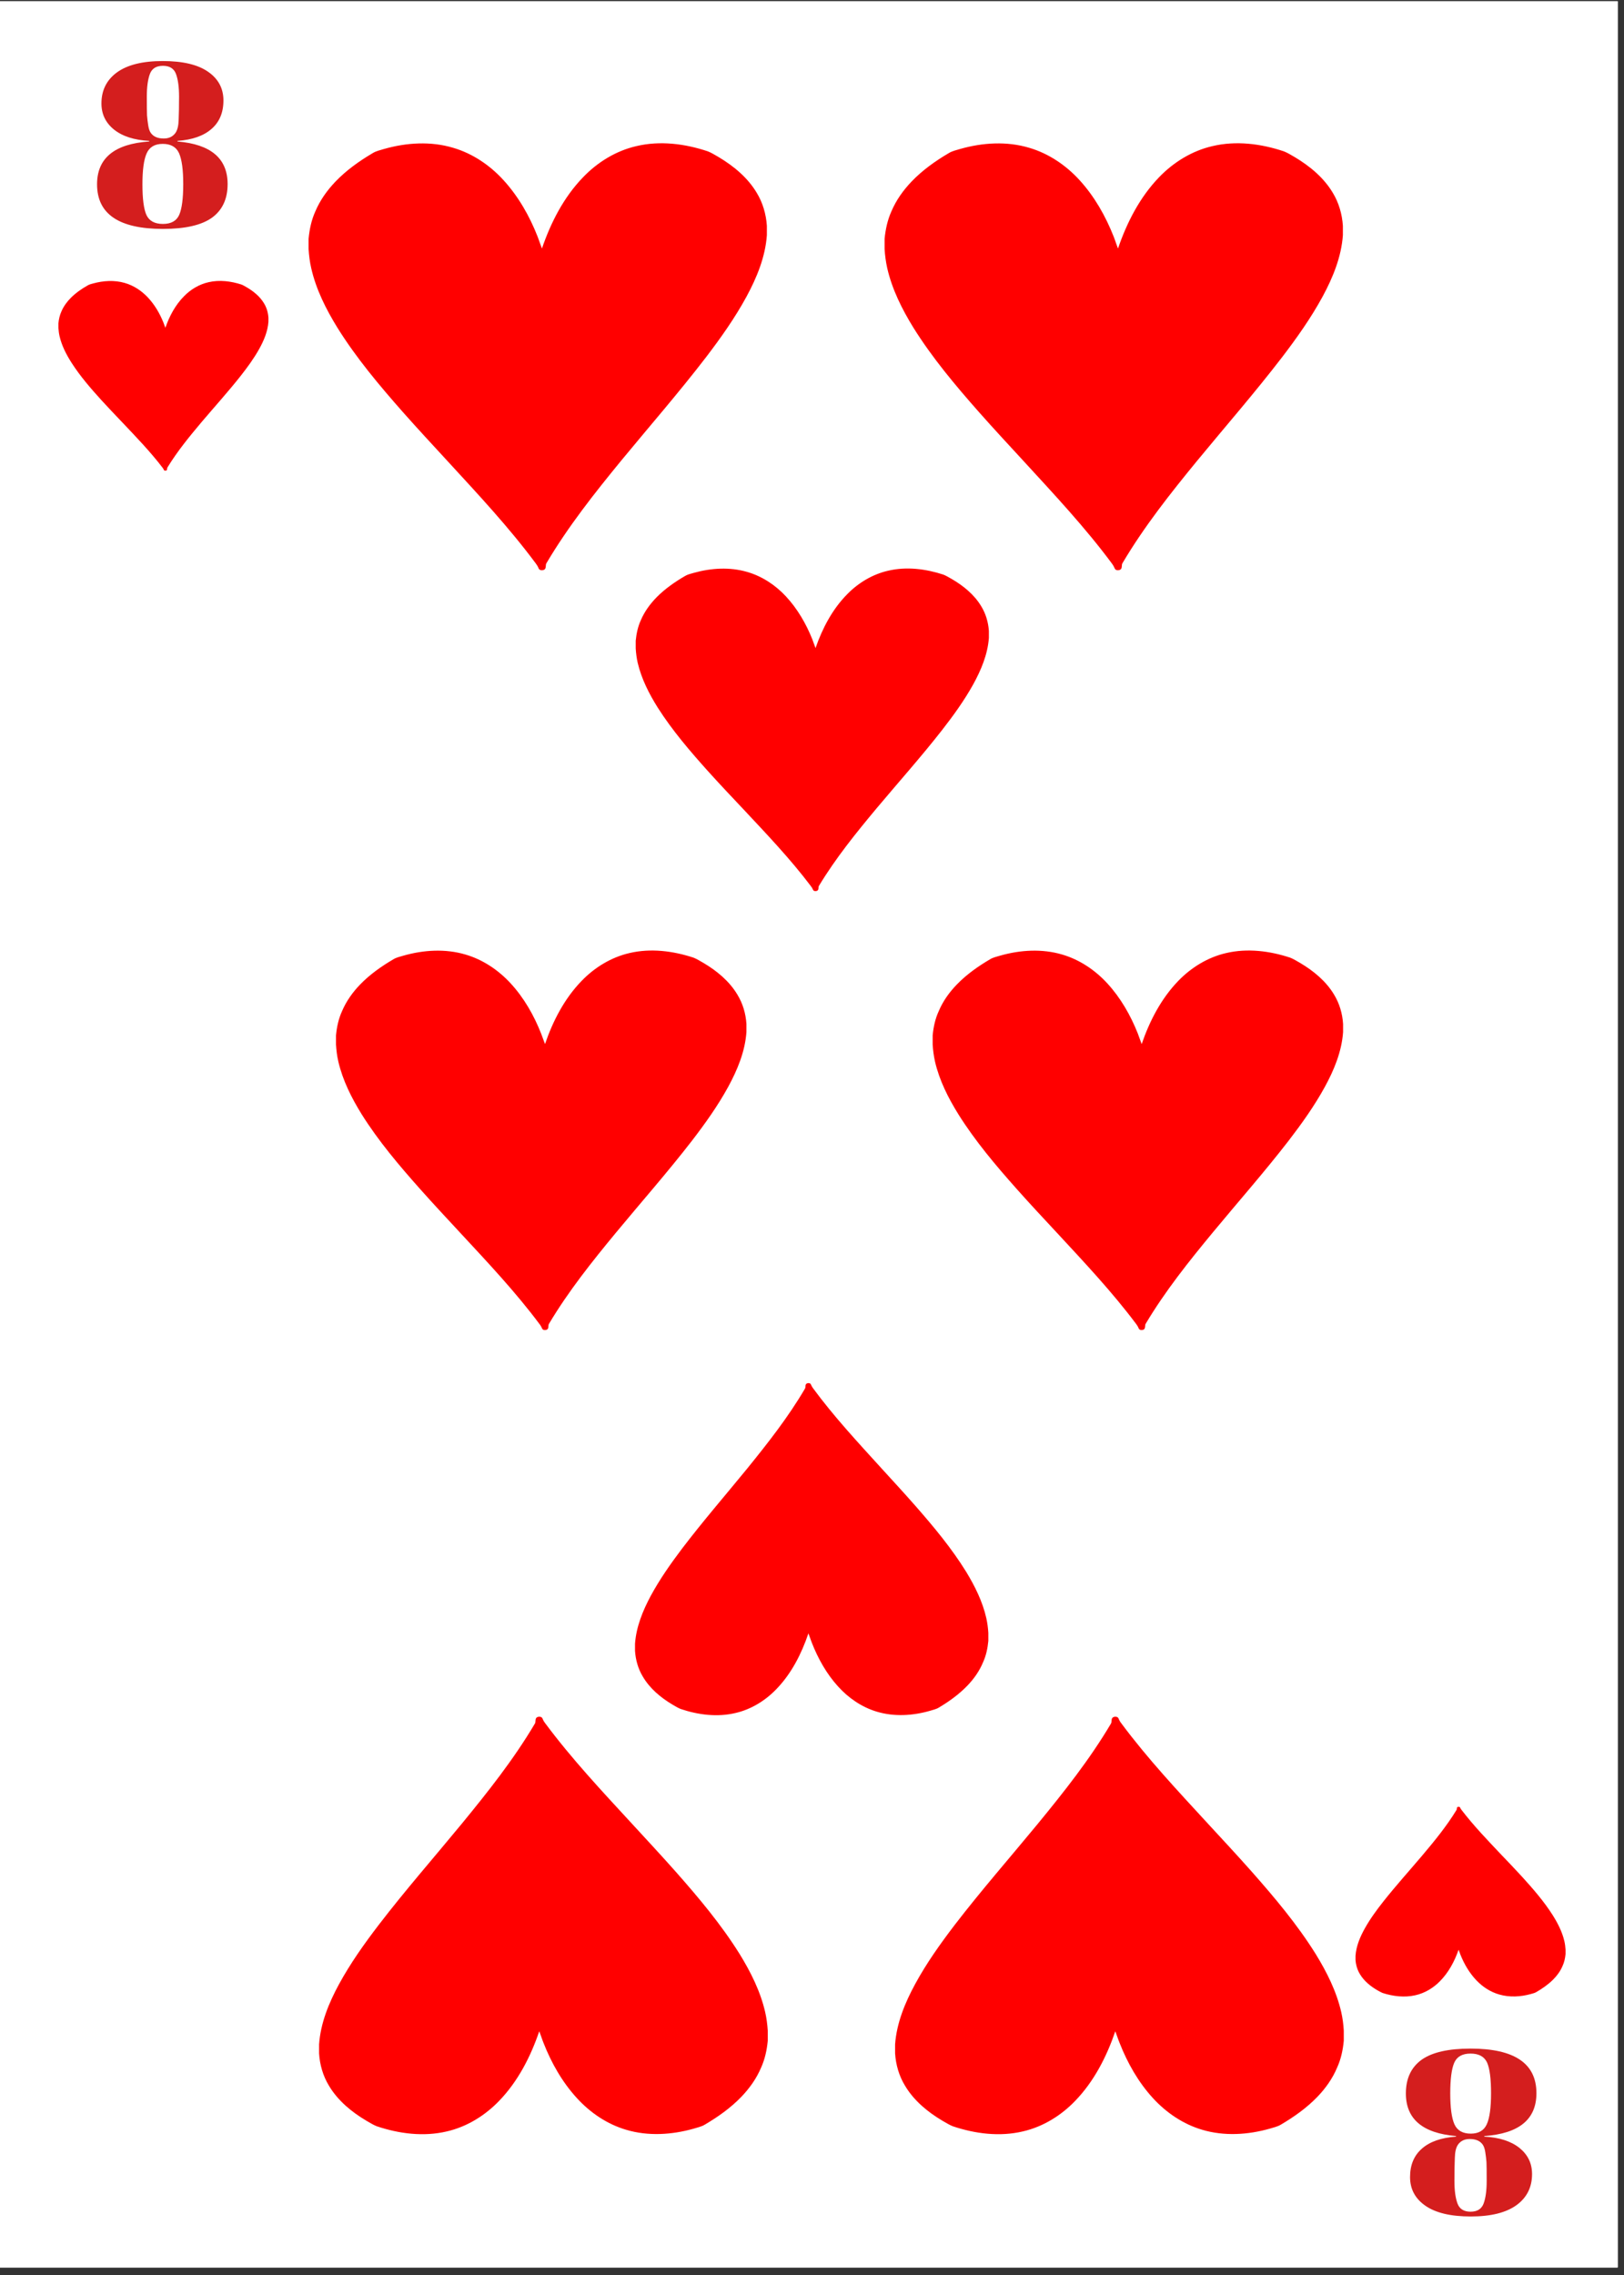 <svg xmlns="http://www.w3.org/2000/svg" xmlns:xlink="http://www.w3.org/1999/xlink" width="170" zoomAndPan="magnify" viewBox="0 0 127.5 178.5" height="238" preserveAspectRatio="xMidYMid meet" version="1.0"><rect x="0" y="0" width="127.5" height="178.5" fill="#333333" stroke="none"/><defs><g/><clipPath id="id1"><path d="M 0 0.098 L 127 0.098 L 127 177.902 L 0 177.902 Z M 0 0.098 " clip-rule="nonzero"/></clipPath><clipPath id="id2"><path d="M 4.582 22 L 21.082 22 L 21.082 36.945 L 4.582 36.945 Z M 4.582 22 " clip-rule="nonzero"/></clipPath><clipPath id="id3"><path d="M 106.418 141.746 L 122.918 141.746 L 122.918 156.746 L 106.418 156.746 Z M 106.418 141.746 " clip-rule="nonzero"/></clipPath><clipPath id="id4"><path d="M 70.262 134.664 L 105.512 134.664 L 105.512 167.664 L 70.262 167.664 Z M 70.262 134.664 " clip-rule="nonzero"/></clipPath><clipPath id="id5"><path d="M 69.441 11.023 L 105.441 11.023 L 105.441 44.773 L 69.441 44.773 Z M 69.441 11.023 " clip-rule="nonzero"/></clipPath><clipPath id="id6"><path d="M 24.215 11.023 L 60.215 11.023 L 60.215 44.773 L 24.215 44.773 Z M 24.215 11.023 " clip-rule="nonzero"/></clipPath><clipPath id="id7"><path d="M 25.039 134.664 L 60.289 134.664 L 60.289 167.664 L 25.039 167.664 Z M 25.039 134.664 " clip-rule="nonzero"/></clipPath><clipPath id="id8"><path d="M 26.363 74.387 L 58.613 74.387 L 58.613 104.387 L 26.363 104.387 Z M 26.363 74.387 " clip-rule="nonzero"/></clipPath><clipPath id="id9"><path d="M 73.211 74.387 L 105.461 74.387 L 105.461 104.387 L 73.211 104.387 Z M 73.211 74.387 " clip-rule="nonzero"/></clipPath><clipPath id="id10"><path d="M 49.898 44.441 L 77.648 44.441 L 77.648 69.941 L 49.898 69.941 Z M 49.898 44.441 " clip-rule="nonzero"/></clipPath><clipPath id="id11"><path d="M 49.852 108.496 L 77.602 108.496 L 77.602 134.746 L 49.852 134.746 Z M 49.852 108.496 " clip-rule="nonzero"/></clipPath></defs><g clip-path="url(#id1)"><path fill="#ffffff" d="M 0 0.098 L 127.5 0.098 L 127.5 186.098 L 0 186.098 Z M 0 0.098 " fill-opacity="1" fill-rule="nonzero"/><path fill="#ffffff" d="M 0 0.098 L 127.5 0.098 L 127.5 178.598 L 0 178.598 Z M 0 0.098 " fill-opacity="1" fill-rule="nonzero"/><path fill="#ffffff" d="M 0 0.098 L 127.5 0.098 L 127.5 178.598 L 0 178.598 Z M 0 0.098 " fill-opacity="1" fill-rule="nonzero"/><path fill="#ffffff" d="M 0 0.098 L 127.5 0.098 L 127.5 178.598 L 0 178.598 Z M 0 0.098 " fill-opacity="1" fill-rule="nonzero"/></g><g fill="#d41e1e" fill-opacity="1"><g transform="translate(7.167, 17.773)"><g><path d="M 4.547 -6.719 C 3.367 -6.781 2.445 -7.078 1.781 -7.609 C 1.125 -8.141 0.797 -8.82 0.797 -9.656 C 0.797 -10.688 1.203 -11.5 2.016 -12.094 C 2.836 -12.688 4.035 -12.984 5.609 -12.984 C 7.18 -12.984 8.367 -12.703 9.172 -12.141 C 9.973 -11.586 10.375 -10.836 10.375 -9.891 C 10.375 -8.941 10.062 -8.195 9.438 -7.656 C 8.82 -7.113 7.93 -6.801 6.766 -6.719 L 6.766 -6.672 C 9.391 -6.453 10.703 -5.336 10.703 -3.328 C 10.703 -2.16 10.289 -1.281 9.469 -0.688 C 8.645 -0.102 7.363 0.188 5.625 0.188 C 2.176 0.188 0.453 -0.977 0.453 -3.312 C 0.453 -5.363 1.816 -6.484 4.547 -6.672 Z M 7.219 -3.328 C 7.219 -4.453 7.109 -5.258 6.891 -5.75 C 6.672 -6.238 6.242 -6.484 5.609 -6.484 C 4.984 -6.484 4.562 -6.234 4.344 -5.734 C 4.125 -5.242 4.016 -4.438 4.016 -3.312 C 4.016 -2.188 4.117 -1.383 4.328 -0.906 C 4.547 -0.438 4.977 -0.203 5.625 -0.203 C 6.27 -0.203 6.695 -0.441 6.906 -0.922 C 7.113 -1.398 7.219 -2.203 7.219 -3.328 Z M 5.625 -12.609 C 5.094 -12.609 4.75 -12.391 4.594 -11.953 C 4.438 -11.523 4.359 -10.941 4.359 -10.203 C 4.359 -9.461 4.363 -8.969 4.375 -8.719 C 4.395 -8.469 4.426 -8.207 4.469 -7.938 C 4.508 -7.676 4.578 -7.477 4.672 -7.344 C 4.879 -7.051 5.219 -6.906 5.688 -6.906 C 6.094 -6.906 6.398 -7.051 6.609 -7.344 C 6.766 -7.57 6.848 -7.914 6.859 -8.375 C 6.879 -8.832 6.891 -9.438 6.891 -10.188 C 6.891 -10.938 6.812 -11.523 6.656 -11.953 C 6.5 -12.391 6.156 -12.609 5.625 -12.609 Z M 5.625 -12.609 "/></g></g></g><g fill="#d41e1e" fill-opacity="1"><g transform="translate(121.078, 160.924)"><g><path d="M -4.547 6.719 C -3.367 6.781 -2.445 7.078 -1.781 7.609 C -1.125 8.141 -0.797 8.82 -0.797 9.656 C -0.797 10.688 -1.203 11.5 -2.016 12.094 C -2.836 12.688 -4.035 12.984 -5.609 12.984 C -7.18 12.984 -8.367 12.703 -9.172 12.141 C -9.973 11.586 -10.375 10.836 -10.375 9.891 C -10.375 8.941 -10.062 8.195 -9.438 7.656 C -8.82 7.113 -7.93 6.801 -6.766 6.719 L -6.766 6.672 C -9.391 6.453 -10.703 5.336 -10.703 3.328 C -10.703 2.16 -10.289 1.281 -9.469 0.688 C -8.645 0.102 -7.363 -0.188 -5.625 -0.188 C -2.176 -0.188 -0.453 0.977 -0.453 3.312 C -0.453 5.363 -1.816 6.484 -4.547 6.672 Z M -7.219 3.328 C -7.219 4.453 -7.109 5.258 -6.891 5.75 C -6.672 6.238 -6.242 6.484 -5.609 6.484 C -4.984 6.484 -4.562 6.234 -4.344 5.734 C -4.125 5.242 -4.016 4.438 -4.016 3.312 C -4.016 2.188 -4.117 1.383 -4.328 0.906 C -4.547 0.438 -4.977 0.203 -5.625 0.203 C -6.27 0.203 -6.695 0.441 -6.906 0.922 C -7.113 1.398 -7.219 2.203 -7.219 3.328 Z M -5.625 12.609 C -5.094 12.609 -4.75 12.391 -4.594 11.953 C -4.438 11.523 -4.359 10.941 -4.359 10.203 C -4.359 9.461 -4.363 8.969 -4.375 8.719 C -4.395 8.469 -4.426 8.207 -4.469 7.938 C -4.508 7.676 -4.578 7.477 -4.672 7.344 C -4.879 7.051 -5.219 6.906 -5.688 6.906 C -6.094 6.906 -6.398 7.051 -6.609 7.344 C -6.766 7.57 -6.848 7.914 -6.859 8.375 C -6.879 8.832 -6.891 9.438 -6.891 10.188 C -6.891 10.938 -6.812 11.523 -6.656 11.953 C -6.5 12.391 -6.156 12.609 -5.625 12.609 Z M -5.625 12.609 "/></g></g></g><g clip-path="url(#id2)"><path fill="#ff0000" d="M 20.711 23.773 C 20.387 23.242 19.883 22.84 19.344 22.527 C 19.215 22.457 19.086 22.375 18.953 22.324 C 18.129 22.059 17.23 21.945 16.379 22.141 C 15.645 22.305 14.977 22.703 14.457 23.234 C 13.766 23.926 13.301 24.805 12.984 25.715 C 12.926 25.578 12.883 25.438 12.828 25.301 C 12.539 24.586 12.137 23.898 11.602 23.332 C 11.109 22.809 10.488 22.398 9.789 22.199 C 8.98 21.965 8.109 22.02 7.305 22.242 C 7.168 22.285 7.02 22.309 6.895 22.387 C 6.41 22.66 5.949 22.98 5.555 23.375 C 5.254 23.68 4.996 24.031 4.828 24.422 C 4.688 24.723 4.617 25.047 4.586 25.375 L 4.586 25.734 C 4.602 25.957 4.629 26.18 4.68 26.398 C 4.855 27.141 5.211 27.828 5.621 28.469 C 6.297 29.523 7.125 30.477 7.969 31.406 C 8.5 31.988 9.047 32.559 9.594 33.133 C 10.688 34.289 11.797 35.434 12.762 36.695 C 12.805 36.746 12.836 36.801 12.859 36.859 C 12.887 36.945 13.004 36.945 13.07 36.91 C 13.148 36.855 13.098 36.746 13.148 36.676 C 13.926 35.402 14.875 34.246 15.836 33.105 C 16.855 31.906 17.91 30.738 18.887 29.504 C 19.418 28.828 19.926 28.137 20.344 27.391 C 20.715 26.727 21.02 26.008 21.074 25.246 L 21.074 24.926 C 21.047 24.52 20.93 24.117 20.711 23.773 Z M 20.711 23.773 " fill-opacity="1" fill-rule="nonzero"/></g><g clip-path="url(#id3)"><path fill="#ff0000" d="M 106.785 154.922 C 107.109 155.453 107.613 155.855 108.152 156.168 C 108.281 156.238 108.41 156.316 108.543 156.371 C 109.367 156.637 110.266 156.746 111.117 156.551 C 111.852 156.387 112.52 155.988 113.039 155.461 C 113.73 154.766 114.195 153.891 114.512 152.98 C 114.57 153.117 114.613 153.254 114.668 153.391 C 114.957 154.109 115.359 154.793 115.895 155.363 C 116.387 155.883 117.008 156.293 117.707 156.492 C 118.516 156.727 119.387 156.676 120.191 156.453 C 120.328 156.41 120.477 156.383 120.602 156.309 C 121.086 156.031 121.547 155.711 121.941 155.316 C 122.242 155.016 122.5 154.664 122.668 154.27 C 122.809 153.973 122.879 153.648 122.91 153.32 L 122.91 152.961 C 122.895 152.738 122.867 152.516 122.816 152.297 C 122.641 151.555 122.285 150.867 121.875 150.223 C 121.199 149.168 120.371 148.215 119.527 147.285 C 118.996 146.703 118.449 146.133 117.902 145.562 C 116.809 144.406 115.699 143.258 114.734 141.996 C 114.691 141.945 114.66 141.891 114.637 141.832 C 114.609 141.75 114.492 141.746 114.426 141.785 C 114.348 141.836 114.398 141.949 114.348 142.016 C 113.57 143.289 112.621 144.449 111.66 145.586 C 110.641 146.789 109.586 147.957 108.609 149.191 C 108.078 149.863 107.57 150.555 107.152 151.305 C 106.781 151.965 106.477 152.688 106.422 153.449 L 106.422 153.77 C 106.449 154.176 106.566 154.574 106.785 154.922 Z M 106.785 154.922 " fill-opacity="1" fill-rule="nonzero"/></g><g clip-path="url(#id4)"><path fill="#ff0000" d="M 71.051 163.645 C 71.746 164.816 72.824 165.703 73.973 166.387 C 74.25 166.543 74.52 166.719 74.809 166.832 C 76.57 167.422 78.488 167.664 80.305 167.234 C 81.875 166.875 83.301 165.996 84.414 164.836 C 85.891 163.309 86.879 161.375 87.562 159.379 C 87.68 159.676 87.773 159.984 87.895 160.281 C 88.516 161.863 89.367 163.367 90.512 164.617 C 91.562 165.766 92.895 166.668 94.383 167.105 C 96.113 167.621 97.973 167.504 99.695 167.016 C 99.988 166.922 100.301 166.863 100.566 166.699 C 101.602 166.09 102.59 165.387 103.43 164.52 C 104.07 163.852 104.621 163.082 104.98 162.219 C 105.281 161.559 105.43 160.848 105.5 160.125 L 105.5 159.332 C 105.473 158.844 105.41 158.355 105.301 157.875 C 104.926 156.238 104.164 154.727 103.293 153.312 C 101.844 150.992 100.078 148.895 98.273 146.852 C 97.137 145.57 95.969 144.316 94.805 143.055 C 92.469 140.516 90.098 137.992 88.035 135.215 C 87.945 135.102 87.875 134.98 87.824 134.852 C 87.766 134.672 87.516 134.664 87.379 134.746 C 87.207 134.863 87.32 135.105 87.207 135.258 C 85.547 138.059 83.52 140.609 81.465 143.113 C 79.289 145.754 77.035 148.324 74.945 151.043 C 73.816 152.523 72.73 154.047 71.84 155.688 C 71.047 157.148 70.395 158.734 70.273 160.406 L 70.273 161.113 C 70.332 162.004 70.586 162.887 71.051 163.645 Z M 71.051 163.645 " fill-opacity="1" fill-rule="nonzero"/></g><g clip-path="url(#id5)"><path fill="#ff0000" d="M 104.641 15.133 C 103.93 13.938 102.828 13.031 101.652 12.328 C 101.371 12.168 101.094 11.992 100.797 11.875 C 99 11.273 97.043 11.023 95.188 11.465 C 93.586 11.832 92.129 12.73 90.988 13.918 C 89.484 15.48 88.473 17.453 87.773 19.5 C 87.652 19.195 87.559 18.879 87.438 18.574 C 86.801 16.957 85.93 15.422 84.762 14.141 C 83.691 12.965 82.328 12.043 80.809 11.598 C 79.039 11.066 77.141 11.188 75.383 11.688 C 75.082 11.781 74.762 11.844 74.492 12.012 C 73.434 12.633 72.422 13.352 71.57 14.242 C 70.914 14.926 70.352 15.711 69.98 16.594 C 69.676 17.27 69.523 17.996 69.449 18.734 L 69.449 19.543 C 69.48 20.047 69.547 20.547 69.656 21.039 C 70.039 22.707 70.816 24.258 71.707 25.703 C 73.188 28.074 74.992 30.219 76.836 32.309 C 77.996 33.621 79.188 34.902 80.375 36.191 C 82.762 38.793 85.184 41.371 87.293 44.211 C 87.383 44.328 87.453 44.449 87.508 44.582 C 87.566 44.77 87.824 44.773 87.961 44.691 C 88.137 44.574 88.02 44.32 88.137 44.168 C 89.832 41.305 91.902 38.695 94.004 36.133 C 96.227 33.434 98.527 30.801 100.66 28.023 C 101.816 26.508 102.922 24.953 103.836 23.273 C 104.645 21.781 105.309 20.16 105.43 18.449 L 105.43 17.723 C 105.371 16.812 105.113 15.91 104.641 15.133 Z M 104.641 15.133 " fill-opacity="1" fill-rule="nonzero"/></g><g clip-path="url(#id6)"><path fill="#ff0000" d="M 59.414 15.133 C 58.703 13.938 57.602 13.031 56.426 12.328 C 56.145 12.168 55.871 11.992 55.574 11.875 C 53.773 11.273 51.816 11.023 49.961 11.465 C 48.359 11.832 46.902 12.73 45.766 13.918 C 44.258 15.48 43.246 17.453 42.547 19.5 C 42.426 19.195 42.332 18.879 42.211 18.574 C 41.578 16.957 40.703 15.422 39.535 14.141 C 38.465 12.965 37.102 12.043 35.582 11.598 C 33.812 11.066 31.914 11.188 30.156 11.688 C 29.855 11.781 29.535 11.844 29.266 12.012 C 28.211 12.633 27.199 13.352 26.344 14.242 C 25.688 14.926 25.125 15.711 24.754 16.594 C 24.449 17.27 24.297 17.996 24.227 18.734 L 24.227 19.543 C 24.258 20.047 24.32 20.547 24.434 21.039 C 24.812 22.707 25.594 24.258 26.484 25.703 C 27.961 28.074 29.766 30.219 31.609 32.309 C 32.77 33.621 33.961 34.902 35.148 36.191 C 37.539 38.793 39.957 41.371 42.066 44.211 C 42.156 44.328 42.23 44.449 42.281 44.582 C 42.34 44.77 42.598 44.773 42.738 44.691 C 42.914 44.574 42.797 44.32 42.914 44.168 C 44.609 41.305 46.676 38.695 48.777 36.133 C 51 33.434 53.301 30.801 55.434 28.023 C 56.59 26.508 57.695 24.953 58.609 23.273 C 59.418 21.781 60.086 20.16 60.207 18.449 L 60.207 17.723 C 60.148 16.812 59.887 15.91 59.414 15.133 Z M 59.414 15.133 " fill-opacity="1" fill-rule="nonzero"/></g><g clip-path="url(#id7)"><path fill="#ff0000" d="M 25.824 163.645 C 26.52 164.816 27.598 165.703 28.75 166.387 C 29.027 166.543 29.293 166.719 29.586 166.832 C 31.348 167.422 33.262 167.664 35.082 167.234 C 36.648 166.875 38.074 165.996 39.188 164.836 C 40.664 163.309 41.656 161.375 42.336 159.379 C 42.457 159.676 42.547 159.984 42.668 160.281 C 43.289 161.863 44.141 163.367 45.289 164.617 C 46.336 165.766 47.668 166.668 49.156 167.105 C 50.887 167.621 52.746 167.504 54.469 167.016 C 54.762 166.922 55.074 166.863 55.34 166.699 C 56.375 166.09 57.367 165.387 58.203 164.52 C 58.844 163.852 59.395 163.082 59.758 162.219 C 60.055 161.559 60.207 160.848 60.277 160.125 L 60.277 159.332 C 60.246 158.844 60.184 158.355 60.074 157.875 C 59.699 156.238 58.938 154.727 58.066 153.312 C 56.617 150.992 54.852 148.895 53.047 146.852 C 51.91 145.57 50.742 144.316 49.582 143.055 C 47.242 140.516 44.875 137.992 42.809 135.215 C 42.719 135.102 42.648 134.98 42.598 134.852 C 42.539 134.672 42.289 134.664 42.152 134.746 C 41.98 134.863 42.094 135.105 41.98 135.258 C 40.32 138.059 38.293 140.609 36.238 143.113 C 34.062 145.754 31.809 148.324 29.723 151.043 C 28.59 152.523 27.508 154.047 26.613 155.688 C 25.82 157.148 25.168 158.734 25.051 160.406 L 25.051 161.113 C 25.105 162.004 25.363 162.887 25.824 163.645 Z M 25.824 163.645 " fill-opacity="1" fill-rule="nonzero"/></g><g clip-path="url(#id8)"><path fill="#ff0000" d="M 57.891 78.039 C 57.258 76.977 56.27 76.168 55.219 75.547 C 54.965 75.406 54.719 75.246 54.453 75.141 C 52.84 74.609 51.09 74.387 49.426 74.777 C 47.992 75.105 46.688 75.902 45.668 76.957 C 44.316 78.348 43.41 80.102 42.789 81.918 C 42.68 81.648 42.594 81.371 42.484 81.098 C 41.918 79.66 41.137 78.293 40.09 77.156 C 39.129 76.113 37.91 75.293 36.547 74.895 C 34.965 74.426 33.266 74.531 31.691 74.977 C 31.422 75.062 31.133 75.113 30.895 75.262 C 29.945 75.816 29.039 76.457 28.273 77.246 C 27.688 77.852 27.184 78.555 26.852 79.34 C 26.578 79.938 26.441 80.586 26.379 81.238 L 26.379 81.961 C 26.406 82.406 26.461 82.852 26.562 83.289 C 26.906 84.773 27.602 86.148 28.398 87.434 C 29.723 89.543 31.34 91.449 32.992 93.305 C 34.031 94.473 35.098 95.613 36.16 96.758 C 38.301 99.066 40.469 101.363 42.355 103.887 C 42.438 103.988 42.5 104.098 42.551 104.215 C 42.602 104.383 42.832 104.387 42.957 104.312 C 43.113 104.207 43.008 103.984 43.113 103.848 C 44.633 101.301 46.484 98.984 48.367 96.707 C 50.355 94.305 52.418 91.969 54.328 89.5 C 55.363 88.152 56.355 86.766 57.172 85.273 C 57.895 83.945 58.492 82.508 58.602 80.984 L 58.602 80.34 C 58.551 79.531 58.316 78.73 57.891 78.039 Z M 57.891 78.039 " fill-opacity="1" fill-rule="nonzero"/></g><g clip-path="url(#id9)"><path fill="#ff0000" d="M 104.738 78.039 C 104.102 76.977 103.113 76.168 102.062 75.547 C 101.809 75.406 101.562 75.246 101.297 75.141 C 99.688 74.609 97.934 74.387 96.27 74.777 C 94.836 75.105 93.531 75.902 92.512 76.957 C 91.164 78.348 90.258 80.102 89.633 81.918 C 89.523 81.648 89.438 81.371 89.332 81.098 C 88.762 79.66 87.98 78.293 86.934 77.156 C 85.977 76.113 84.754 75.293 83.395 74.895 C 81.809 74.426 80.109 74.531 78.535 74.977 C 78.266 75.062 77.98 75.113 77.738 75.262 C 76.793 75.816 75.883 76.457 75.121 77.246 C 74.531 77.852 74.027 78.555 73.699 79.34 C 73.422 79.938 73.285 80.586 73.223 81.238 L 73.223 81.961 C 73.25 82.406 73.309 82.852 73.406 83.289 C 73.75 84.773 74.445 86.148 75.246 87.434 C 76.57 89.543 78.184 91.449 79.836 93.305 C 80.875 94.473 81.941 95.613 83.008 96.758 C 85.145 99.066 87.312 101.363 89.203 103.887 C 89.281 103.988 89.348 104.098 89.395 104.215 C 89.445 104.383 89.676 104.387 89.801 104.312 C 89.957 104.207 89.855 103.984 89.957 103.848 C 91.477 101.301 93.328 98.984 95.211 96.707 C 97.199 94.305 99.262 91.969 101.172 89.5 C 102.207 88.152 103.199 86.766 104.016 85.273 C 104.742 83.945 105.336 82.508 105.445 80.984 L 105.445 80.34 C 105.395 79.531 105.16 78.73 104.738 78.039 Z M 104.738 78.039 " fill-opacity="1" fill-rule="nonzero"/></g><g clip-path="url(#id10)"><path fill="#ff0000" d="M 77.023 47.547 C 76.477 46.645 75.629 45.957 74.723 45.43 C 74.504 45.309 74.293 45.176 74.066 45.086 C 72.68 44.633 71.172 44.441 69.738 44.777 C 68.508 45.055 67.383 45.73 66.508 46.629 C 65.344 47.809 64.566 49.301 64.027 50.848 C 63.934 50.617 63.863 50.379 63.77 50.148 C 63.281 48.926 62.605 47.766 61.707 46.797 C 60.883 45.91 59.832 45.211 58.66 44.875 C 57.297 44.477 55.836 44.566 54.48 44.945 C 54.246 45.016 54 45.062 53.793 45.188 C 52.98 45.66 52.199 46.203 51.539 46.875 C 51.035 47.391 50.602 47.984 50.316 48.652 C 50.082 49.16 49.965 49.711 49.91 50.27 L 49.91 50.879 C 49.934 51.258 49.98 51.637 50.066 52.008 C 50.363 53.27 50.961 54.441 51.648 55.535 C 52.789 57.324 54.18 58.945 55.598 60.523 C 56.492 61.516 57.41 62.484 58.328 63.457 C 60.168 65.422 62.031 67.371 63.656 69.52 C 63.727 69.605 63.781 69.699 63.824 69.797 C 63.867 69.938 64.066 69.941 64.172 69.879 C 64.309 69.789 64.219 69.602 64.309 69.484 C 65.617 67.32 67.211 65.352 68.828 63.414 C 70.539 61.375 72.316 59.387 73.957 57.289 C 74.848 56.145 75.703 54.965 76.406 53.699 C 77.027 52.57 77.543 51.344 77.637 50.051 L 77.637 49.504 C 77.59 48.816 77.391 48.137 77.023 47.547 Z M 77.023 47.547 " fill-opacity="1" fill-rule="nonzero"/></g><g clip-path="url(#id11)"><path fill="#ff0000" d="M 50.469 131.551 C 51.016 132.48 51.863 133.188 52.77 133.73 C 52.988 133.855 53.199 133.992 53.43 134.086 C 54.816 134.555 56.324 134.746 57.754 134.402 C 58.988 134.117 60.113 133.418 60.988 132.496 C 62.152 131.281 62.93 129.746 63.469 128.156 C 63.562 128.391 63.637 128.637 63.73 128.875 C 64.219 130.129 64.891 131.328 65.793 132.32 C 66.617 133.234 67.668 133.953 68.84 134.301 C 70.203 134.711 71.664 134.621 73.02 134.23 C 73.254 134.156 73.5 134.109 73.707 133.98 C 74.523 133.496 75.301 132.934 75.961 132.246 C 76.469 131.715 76.902 131.102 77.184 130.414 C 77.422 129.891 77.539 129.324 77.594 128.75 L 77.594 128.121 C 77.57 127.73 77.52 127.34 77.434 126.957 C 77.141 125.66 76.539 124.453 75.855 123.328 C 74.715 121.484 73.324 119.816 71.902 118.191 C 71.008 117.172 70.086 116.172 69.172 115.172 C 67.332 113.148 65.465 111.141 63.84 108.934 C 63.77 108.844 63.715 108.75 63.672 108.645 C 63.629 108.5 63.43 108.496 63.324 108.562 C 63.188 108.652 63.277 108.848 63.188 108.969 C 61.883 111.195 60.285 113.223 58.668 115.219 C 56.953 117.316 55.18 119.363 53.535 121.523 C 52.645 122.703 51.793 123.914 51.086 125.219 C 50.465 126.383 49.949 127.641 49.855 128.973 L 49.855 129.535 C 49.902 130.242 50.102 130.945 50.469 131.551 Z M 50.469 131.551 " fill-opacity="1" fill-rule="nonzero"/></g></svg>